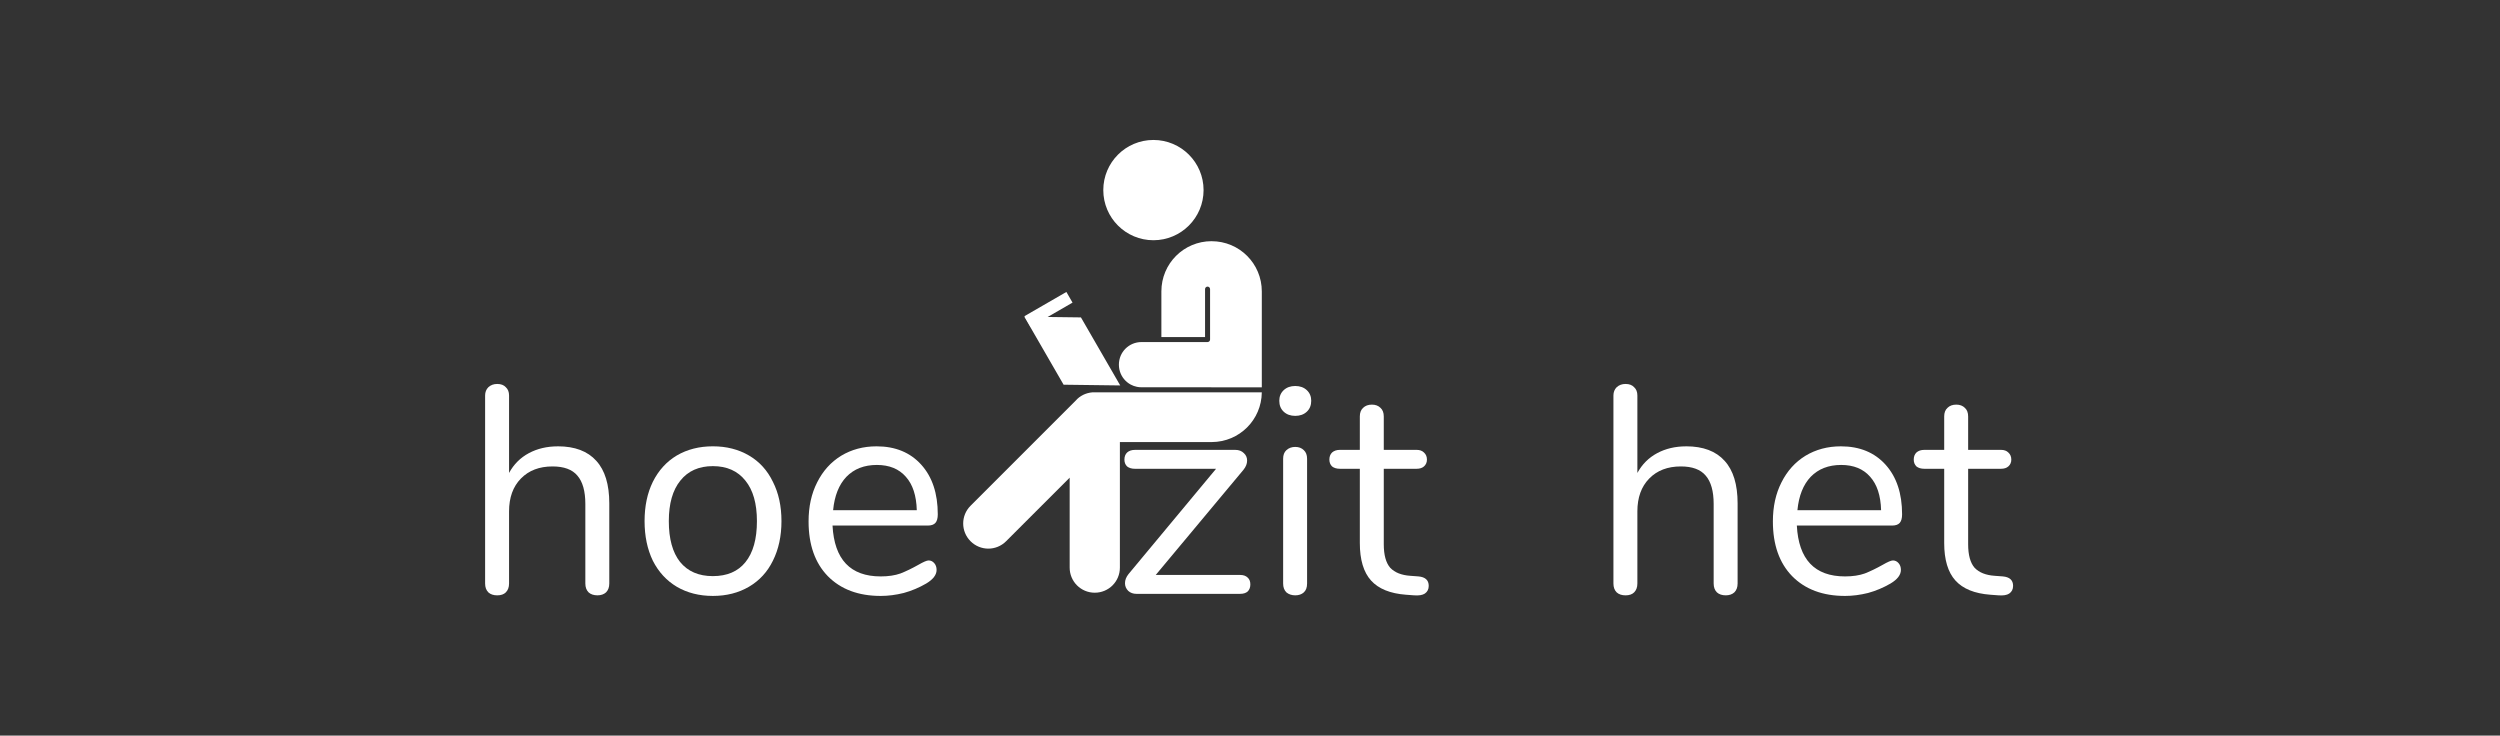 <?xml version="1.0" encoding="UTF-8" standalone="no"?>
<!-- Created with Inkscape (http://www.inkscape.org/) -->

<svg
   xmlns:dc="http://purl.org/dc/elements/1.1/"
   xmlns:cc="http://creativecommons.org/ns#"
   xmlns:rdf="http://www.w3.org/1999/02/22-rdf-syntax-ns#"
   xmlns:svg="http://www.w3.org/2000/svg"
   xmlns="http://www.w3.org/2000/svg"
   xmlns:sodipodi="http://sodipodi.sourceforge.net/DTD/sodipodi-0.dtd"
   xmlns:inkscape="http://www.inkscape.org/namespaces/inkscape"
   width="290.692mm"
   height="85.536mm"
   viewBox="0 0 290.692 85.536"
   version="1.1"
   id="svg5423"
   sodipodi:docname="logo.svg"
   inkscape:version="0.92.3 (unknown)"
   inkscape:export-filename="/home/fdf/quickstart/themes/hugo-paper/static/img/logo.png"
   inkscape:export-xdpi="90"
   inkscape:export-ydpi="90">
  <rect x="0" y="0" width="290.692" height="85.536" fill="#333333" stroke="none"/>
  <defs
     id="defs5417" />
  <sodipodi:namedview
     id="base"
     pagecolor="#ffffff"
     bordercolor="#666666"
     borderopacity="1.0"
     inkscape:pageopacity="0.0"
     inkscape:pageshadow="2"
     inkscape:zoom="0.35"
     inkscape:cx="507.12167"
     inkscape:cy="372.01423"
     inkscape:document-units="mm"
     inkscape:current-layer="g916"
     showgrid="false"
     inkscape:window-width="960"
     inkscape:window-height="1007"
     inkscape:window-x="1600"
     inkscape:window-y="27"
     inkscape:window-maximized="0" />
  <g
     inkscape:label="Layer 1"
     inkscape:groupmode="layer"
     id="layer1"
     transform="translate(62.945,-223.238)">
    <g
       id="g1604"
       transform="matrix(1.977,0,0,1.977,-803.08,-251.171)"
       style="fill:#000000;stroke-width:0.506"
       inkscape:export-xdpi="90"
       inkscape:export-ydpi="90">
      <g
         id="g916"
         transform="matrix(0.797,0,0,0.797,91.035,53.17)"
         style="stroke-width:0.635">
        <g
           id="text1528-6"
           style="color:#000000;font-style:normal;font-variant:normal;font-weight:300;font-stretch:normal;font-size:27.972px;line-height:130%;font-family:Nunito;-inkscape-font-specification:'Nunito Light';text-indent:0;text-align:center;text-decoration:none;text-decoration-line:none;text-decoration-style:solid;text-decoration-color:#000000;letter-spacing:0px;word-spacing:9.258px;text-transform:none;writing-mode:lr-tb;direction:ltr;baseline-shift:baseline;text-anchor:middle;white-space:normal;clip-rule:nonzero;display:inline;overflow:visible;visibility:visible;opacity:1;isolation:auto;mix-blend-mode:normal;color-interpolation:sRGB;color-interpolation-filters:linearRGB;solid-color:#000000;solid-opacity:1;fill:#ffffff;fill-opacity:1;fill-rule:nonzero;stroke:none;stroke-width:0.585px;stroke-linecap:butt;stroke-linejoin:miter;stroke-miterlimit:4;stroke-dasharray:none;stroke-dashoffset:0;stroke-opacity:1;color-rendering:auto;image-rendering:auto;shape-rendering:auto;text-rendering:auto;enable-background:accumulate"
           aria-label="hoe zit het"
           transform="matrix(0.78,0,0,0.78,98.359,57.448)">
          <path
             id="path881"
             style="font-style:normal;font-variant:normal;font-weight:normal;font-stretch:normal;font-family:Nunito;-inkscape-font-specification:Nunito;text-align:center;letter-spacing:0px;word-spacing:8.029px;text-anchor:middle;fill:#ffffff;stroke-width:0.585px"
             d="m 382.452,269.051 q 2.406,0 3.636,1.371 1.231,1.343 1.231,4.028 v 7.58 q 0,0.531 -0.308,0.839 -0.308,0.28 -0.811,0.28 -0.531,0 -0.839,-0.28 -0.308,-0.308 -0.308,-0.839 v -7.524 q 0,-1.818 -0.755,-2.685 -0.727,-0.867 -2.35,-0.867 -1.874,0 -2.993,1.147 -1.119,1.147 -1.119,3.105 v 6.825 q 0,0.531 -0.308,0.839 -0.28,0.28 -0.811,0.28 -0.531,0 -0.839,-0.28 -0.308,-0.308 -0.308,-0.839 v -17.79 q 0,-0.476 0.308,-0.783 0.336,-0.308 0.839,-0.308 0.531,0 0.811,0.308 0.308,0.28 0.308,0.783 v 7.329 q 0.671,-1.231 1.874,-1.874 1.203,-0.643 2.741,-0.643 z"
             inkscape:connector-curvature="0" />
          <path
             id="path883"
             style="font-style:normal;font-variant:normal;font-weight:normal;font-stretch:normal;font-family:Nunito;-inkscape-font-specification:Nunito;text-align:center;letter-spacing:0px;word-spacing:8.029px;text-anchor:middle;fill:#ffffff;stroke-width:0.585px"
             d="m 397.119,283.205 q -1.93,0 -3.413,-0.867 -1.455,-0.867 -2.266,-2.462 -0.783,-1.622 -0.783,-3.748 0,-2.126 0.783,-3.72 0.811,-1.622 2.266,-2.49 1.483,-0.867 3.413,-0.867 1.93,0 3.413,0.867 1.483,0.867 2.266,2.49 0.811,1.594 0.811,3.72 0,2.126 -0.811,3.748 -0.783,1.594 -2.266,2.462 -1.483,0.867 -3.413,0.867 z m 0,-1.874 q 2.014,0 3.077,-1.315 1.091,-1.343 1.091,-3.888 0,-2.49 -1.091,-3.832 -1.091,-1.371 -3.077,-1.371 -1.986,0 -3.077,1.371 -1.091,1.343 -1.091,3.832 0,2.517 1.063,3.86 1.091,1.343 3.105,1.343 z"
             inkscape:connector-curvature="0" />
          <path
             id="path885"
             style="font-style:normal;font-variant:normal;font-weight:normal;font-stretch:normal;font-family:Nunito;-inkscape-font-specification:Nunito;text-align:center;letter-spacing:0px;word-spacing:8.029px;text-anchor:middle;fill:#ffffff;stroke-width:0.585px"
             d="m 417.53,279.848 q 0.308,0 0.531,0.252 0.224,0.252 0.224,0.643 0,0.699 -0.979,1.287 -1.007,0.587 -2.126,0.895 -1.119,0.28 -2.182,0.28 -3.161,0 -5.007,-1.874 -1.818,-1.874 -1.818,-5.175 0,-2.098 0.811,-3.692 0.811,-1.622 2.266,-2.517 1.483,-0.895 3.357,-0.895 2.657,0 4.224,1.734 1.566,1.734 1.566,4.699 0,0.559 -0.224,0.811 -0.224,0.252 -0.727,0.252 h -9.007 q 0.252,4.811 4.559,4.811 1.091,0 1.874,-0.28 0.783,-0.308 1.678,-0.811 0.727,-0.42 0.979,-0.42 z m -4.895,-9.035 q -1.79,0 -2.881,1.119 -1.063,1.119 -1.259,3.161 h 7.916 q -0.056,-2.07 -1.035,-3.161 -0.979,-1.119 -2.741,-1.119 z"
             inkscape:connector-curvature="0" />
          <path
             id="path887"
             style="font-style:normal;font-variant:normal;font-weight:normal;font-stretch:normal;font-family:Nunito;-inkscape-font-specification:Nunito;text-align:center;letter-spacing:0px;word-spacing:8.029px;text-anchor:middle;fill:#ffffff;stroke-width:0.585px"
             d="m 446.99,281.219 q 0.476,0 0.727,0.252 0.252,0.224 0.252,0.643 0,0.42 -0.252,0.671 -0.252,0.224 -0.727,0.224 h -9.79 q -0.476,0 -0.783,-0.28 -0.308,-0.308 -0.308,-0.727 0,-0.448 0.336,-0.867 l 8.28,-9.958 h -7.664 q -0.476,0 -0.755,-0.224 -0.252,-0.252 -0.252,-0.643 0,-0.42 0.252,-0.671 0.28,-0.252 0.755,-0.252 h 9.483 q 0.503,0 0.811,0.308 0.308,0.28 0.308,0.699 0,0.448 -0.336,0.867 l -8.308,9.958 z"
             inkscape:connector-curvature="0" />
          <path
             id="path889"
             style="font-style:normal;font-variant:normal;font-weight:normal;font-stretch:normal;font-family:Nunito;-inkscape-font-specification:Nunito;text-align:center;letter-spacing:0px;word-spacing:8.029px;text-anchor:middle;fill:#ffffff;stroke-width:0.585px"
             d="m 452.218,283.149 q -0.503,0 -0.839,-0.28 -0.308,-0.308 -0.308,-0.839 v -11.804 q 0,-0.531 0.308,-0.811 0.336,-0.308 0.839,-0.308 0.503,0 0.811,0.308 0.308,0.28 0.308,0.811 v 11.804 q 0,0.559 -0.308,0.839 -0.308,0.28 -0.811,0.28 z m 0,-16.979 q -0.671,0 -1.091,-0.392 -0.42,-0.392 -0.42,-1.035 0,-0.615 0.42,-1.007 0.42,-0.392 1.091,-0.392 0.671,0 1.091,0.392 0.42,0.392 0.42,1.007 0,0.643 -0.42,1.035 -0.42,0.392 -1.091,0.392 z"
             inkscape:connector-curvature="0" />
          <path
             id="path891"
             style="font-style:normal;font-variant:normal;font-weight:normal;font-stretch:normal;font-family:Nunito;-inkscape-font-specification:Nunito;text-align:center;letter-spacing:0px;word-spacing:8.029px;text-anchor:middle;fill:#ffffff;stroke-width:0.585px"
             d="m 463.866,281.358 q 0.979,0.084 0.979,0.895 0,0.476 -0.364,0.727 -0.336,0.224 -1.035,0.168 l -0.755,-0.056 q -2.238,-0.168 -3.301,-1.343 -1.063,-1.175 -1.063,-3.552 v -7.021 h -1.874 q -0.476,0 -0.755,-0.224 -0.252,-0.252 -0.252,-0.643 0,-0.42 0.252,-0.671 0.28,-0.252 0.755,-0.252 h 1.874 v -3.161 q 0,-0.531 0.308,-0.811 0.308,-0.308 0.839,-0.308 0.503,0 0.811,0.308 0.308,0.28 0.308,0.811 v 3.161 h 3.105 q 0.448,0 0.699,0.252 0.28,0.252 0.28,0.671 0,0.392 -0.28,0.643 -0.252,0.224 -0.699,0.224 h -3.105 v 7.133 q 0,1.538 0.615,2.238 0.643,0.671 1.902,0.755 z"
             inkscape:connector-curvature="0" />
          <path
             id="path893"
             style="font-style:normal;font-variant:normal;font-weight:normal;font-stretch:normal;font-family:Nunito;-inkscape-font-specification:Nunito;text-align:center;letter-spacing:0px;word-spacing:8.029px;text-anchor:middle;fill:#ffffff;stroke-width:0.585px"
             d="m 489.201,269.051 q 2.406,0 3.636,1.371 1.231,1.343 1.231,4.028 v 7.58 q 0,0.531 -0.308,0.839 -0.308,0.28 -0.811,0.28 -0.531,0 -0.839,-0.28 -0.308,-0.308 -0.308,-0.839 v -7.524 q 0,-1.818 -0.755,-2.685 -0.727,-0.867 -2.35,-0.867 -1.874,0 -2.993,1.147 -1.119,1.147 -1.119,3.105 v 6.825 q 0,0.531 -0.308,0.839 -0.28,0.28 -0.811,0.28 -0.531,0 -0.839,-0.28 -0.308,-0.308 -0.308,-0.839 v -17.79 q 0,-0.476 0.308,-0.783 0.336,-0.308 0.839,-0.308 0.531,0 0.811,0.308 0.308,0.28 0.308,0.783 v 7.329 q 0.671,-1.231 1.874,-1.874 1.203,-0.643 2.741,-0.643 z"
             inkscape:connector-curvature="0" />
          <path
             id="path895"
             style="font-style:normal;font-variant:normal;font-weight:normal;font-stretch:normal;font-family:Nunito;-inkscape-font-specification:Nunito;text-align:center;letter-spacing:0px;word-spacing:8.029px;text-anchor:middle;fill:#ffffff;stroke-width:0.585px"
             d="m 508.763,279.848 q 0.308,0 0.531,0.252 0.224,0.252 0.224,0.643 0,0.699 -0.979,1.287 -1.007,0.587 -2.126,0.895 -1.119,0.28 -2.182,0.28 -3.161,0 -5.007,-1.874 -1.818,-1.874 -1.818,-5.175 0,-2.098 0.811,-3.692 0.811,-1.622 2.266,-2.517 1.483,-0.895 3.357,-0.895 2.657,0 4.224,1.734 1.566,1.734 1.566,4.699 0,0.559 -0.224,0.811 -0.224,0.252 -0.727,0.252 h -9.007 q 0.252,4.811 4.559,4.811 1.091,0 1.874,-0.28 0.783,-0.308 1.678,-0.811 0.727,-0.42 0.979,-0.42 z m -4.895,-9.035 q -1.79,0 -2.881,1.119 -1.063,1.119 -1.259,3.161 h 7.916 q -0.056,-2.07 -1.035,-3.161 -0.979,-1.119 -2.741,-1.119 z"
             inkscape:connector-curvature="0" />
          <path
             id="path897"
             style="font-style:normal;font-variant:normal;font-weight:normal;font-stretch:normal;font-family:Nunito;-inkscape-font-specification:Nunito;text-align:center;letter-spacing:0px;word-spacing:8.029px;text-anchor:middle;fill:#ffffff;stroke-width:0.585px"
             d="m 519.153,281.358 q 0.979,0.084 0.979,0.895 0,0.476 -0.364,0.727 -0.336,0.224 -1.035,0.168 l -0.755,-0.056 q -2.238,-0.168 -3.301,-1.343 -1.063,-1.175 -1.063,-3.552 v -7.021 h -1.874 q -0.476,0 -0.755,-0.224 -0.252,-0.252 -0.252,-0.643 0,-0.42 0.252,-0.671 0.28,-0.252 0.755,-0.252 h 1.874 v -3.161 q 0,-0.531 0.308,-0.811 0.308,-0.308 0.839,-0.308 0.503,0 0.811,0.308 0.308,0.28 0.308,0.811 v 3.161 h 3.105 q 0.448,0 0.699,0.252 0.28,0.252 0.28,0.671 0,0.392 -0.28,0.643 -0.252,0.224 -0.699,0.224 h -3.105 v 7.133 q 0,1.538 0.615,2.238 0.643,0.671 1.902,0.755 z"
             inkscape:connector-curvature="0" />
        </g>
        <g
           transform="matrix(-0.37,0,0,0.37,472.477,229.068)"
           id="g1348-2-1-2"
           style="fill:#ffffff;stroke:none;stroke-width:1.716">
          <circle
             r="10"
             cy="52.248"
             cx="86.092"
             id="path1114-1-7-9"
             style="color:#000000;clip-rule:nonzero;display:inline;overflow:visible;visibility:visible;opacity:1;isolation:auto;mix-blend-mode:normal;color-interpolation:sRGB;color-interpolation-filters:linearRGB;solid-color:#000000;solid-opacity:1;fill:#ffffff;fill-opacity:1;fill-rule:evenodd;stroke:none;stroke-width:42.909;stroke-linecap:square;stroke-linejoin:round;stroke-miterlimit:4;stroke-dasharray:none;stroke-dashoffset:0;stroke-opacity:1;color-rendering:auto;image-rendering:auto;shape-rendering:auto;text-rendering:auto;enable-background:accumulate" />
          <path
             style="color:#000000;clip-rule:nonzero;display:inline;overflow:visible;visibility:visible;opacity:1;isolation:auto;mix-blend-mode:normal;color-interpolation:sRGB;color-interpolation-filters:linearRGB;solid-color:#000000;solid-opacity:1;fill:#ffffff;fill-opacity:1;fill-rule:evenodd;stroke:none;stroke-width:162.177;stroke-linecap:square;stroke-linejoin:round;stroke-miterlimit:4;stroke-dasharray:none;stroke-dashoffset:0;stroke-opacity:1;color-rendering:auto;image-rendering:auto;shape-rendering:auto;text-rendering:auto;enable-background:accumulate"
             d="m 1593.152,880.553 c -20.939,0 -37.795,16.856 -37.795,37.795 v 34.342 h 32.871 v -36.039 c -0.017,-1.067 0.853,-1.937 1.92,-1.92 1.044,0.017 1.876,0.876 1.859,1.92 v 37.928 c 4e-4,1.044 -0.845,1.89 -1.889,1.891 h -34.762 -14.963 c -2.364,0 -4.609,0.472 -6.646,1.328 -1.019,0.428 -1.986,0.952 -2.891,1.561 -0.452,0.304 -0.887,0.629 -1.307,0.975 -0.419,0.345 -0.821,0.712 -1.205,1.096 -0.383,0.383 -0.751,0.784 -1.096,1.203 -3e-4,3.7e-4 3e-4,0.002 0,0.002 -1.381,1.677 -2.445,3.626 -3.103,5.762 -2e-4,5.9e-4 2e-4,10e-4 0,0.002 -0.329,1.067 -0.557,2.181 -0.672,3.33 -0.058,0.575 -0.088,1.159 -0.088,1.75 0,0.591 0.03,1.173 0.088,1.748 10e-5,6.4e-4 -10e-5,0.001 0,0.002 0.115,1.149 0.343,2.263 0.672,3.33 2e-4,6e-4 -2e-4,10e-4 0,0.002 0.165,0.533 0.355,1.055 0.568,1.564 3e-4,5.6e-4 -2e-4,10e-4 0,0.002 0.214,0.509 0.453,1.004 0.713,1.486 3e-4,5.1e-4 -2e-4,10e-4 0,0.002 1.042,1.929 2.446,3.629 4.123,5.012 0.839,0.691 1.745,1.303 2.709,1.824 1.446,0.782 3.022,1.361 4.689,1.699 1.111,0.225 2.264,0.344 3.445,0.344 0,0 80.127,0.029 90.553,0.029 v -72.174 c 0,-20.939 -16.856,-37.795 -37.795,-37.795 z m -89.678,113.75 c -5.037,0.461 -9.48,2.605 -12.584,6.221 l -79.143,79.143 c -7.403,7.403 -7.403,19.322 0,26.725 7.403,7.403 19.324,7.403 26.727,0 l 47.857,-47.857 v 67.688 c 0,10.469 8.429,18.898 18.898,18.898 10.469,0 18.898,-8.429 18.898,-18.898 v -94.488 h 69.213 v 0 c 20.729,-0.101 37.402,-16.724 37.596,-37.43 -10.447,-10e-6 -127.367,-0.009 -127.463,0 z"
             transform="matrix(-0.265,0,0,0.265,496.676,-170.909)"
             id="rect1116-7-9-0"
             inkscape:connector-curvature="0"
             sodipodi:nodetypes="csccccccccsccsccccccscccccccccccccssccssscssscsccccc" />
          <g
             transform="translate(-10.724,0.601)"
             id="g1251-5-1-3"
             style="fill:#ffffff;stroke:none;stroke-width:1.716">
            <rect
               style="color:#000000;clip-rule:nonzero;display:inline;overflow:visible;visibility:visible;opacity:1;isolation:auto;mix-blend-mode:normal;color-interpolation:sRGB;color-interpolation-filters:linearRGB;solid-color:#000000;solid-opacity:1;fill:#ffffff;fill-opacity:1;fill-rule:evenodd;stroke:none;stroke-width:1.852;stroke-linecap:square;stroke-linejoin:round;stroke-miterlimit:4;stroke-dasharray:none;stroke-dashoffset:0;stroke-opacity:1;paint-order:fill markers stroke;color-rendering:auto;image-rendering:auto;shape-rendering:auto;text-rendering:auto;enable-background:accumulate"
               id="rect1229-6-0-0"
               width="15.669"
               height="11.294"
               x="-106.984"
               y="-168.225"
               transform="matrix(0.5,-0.866,-1,0.013,0,0)"
               ry="0" />
            <rect
               style="color:#000000;clip-rule:nonzero;display:inline;overflow:visible;visibility:visible;opacity:1;isolation:auto;mix-blend-mode:normal;color-interpolation:sRGB;color-interpolation-filters:linearRGB;solid-color:#000000;solid-opacity:1;fill:#ffffff;fill-opacity:1;fill-rule:evenodd;stroke:none;stroke-width:1.716;stroke-linecap:square;stroke-linejoin:round;stroke-miterlimit:4;stroke-dasharray:none;stroke-dashoffset:0;stroke-opacity:1;paint-order:fill markers stroke;color-rendering:auto;image-rendering:auto;shape-rendering:auto;text-rendering:auto;enable-background:accumulate"
               id="rect1246-5-3-3"
               width="9.645"
               height="2.455"
               x="134.861"
               y="5.232"
               transform="rotate(30)" />
          </g>
        </g>
      </g>
    </g>
  </g>
</svg>
